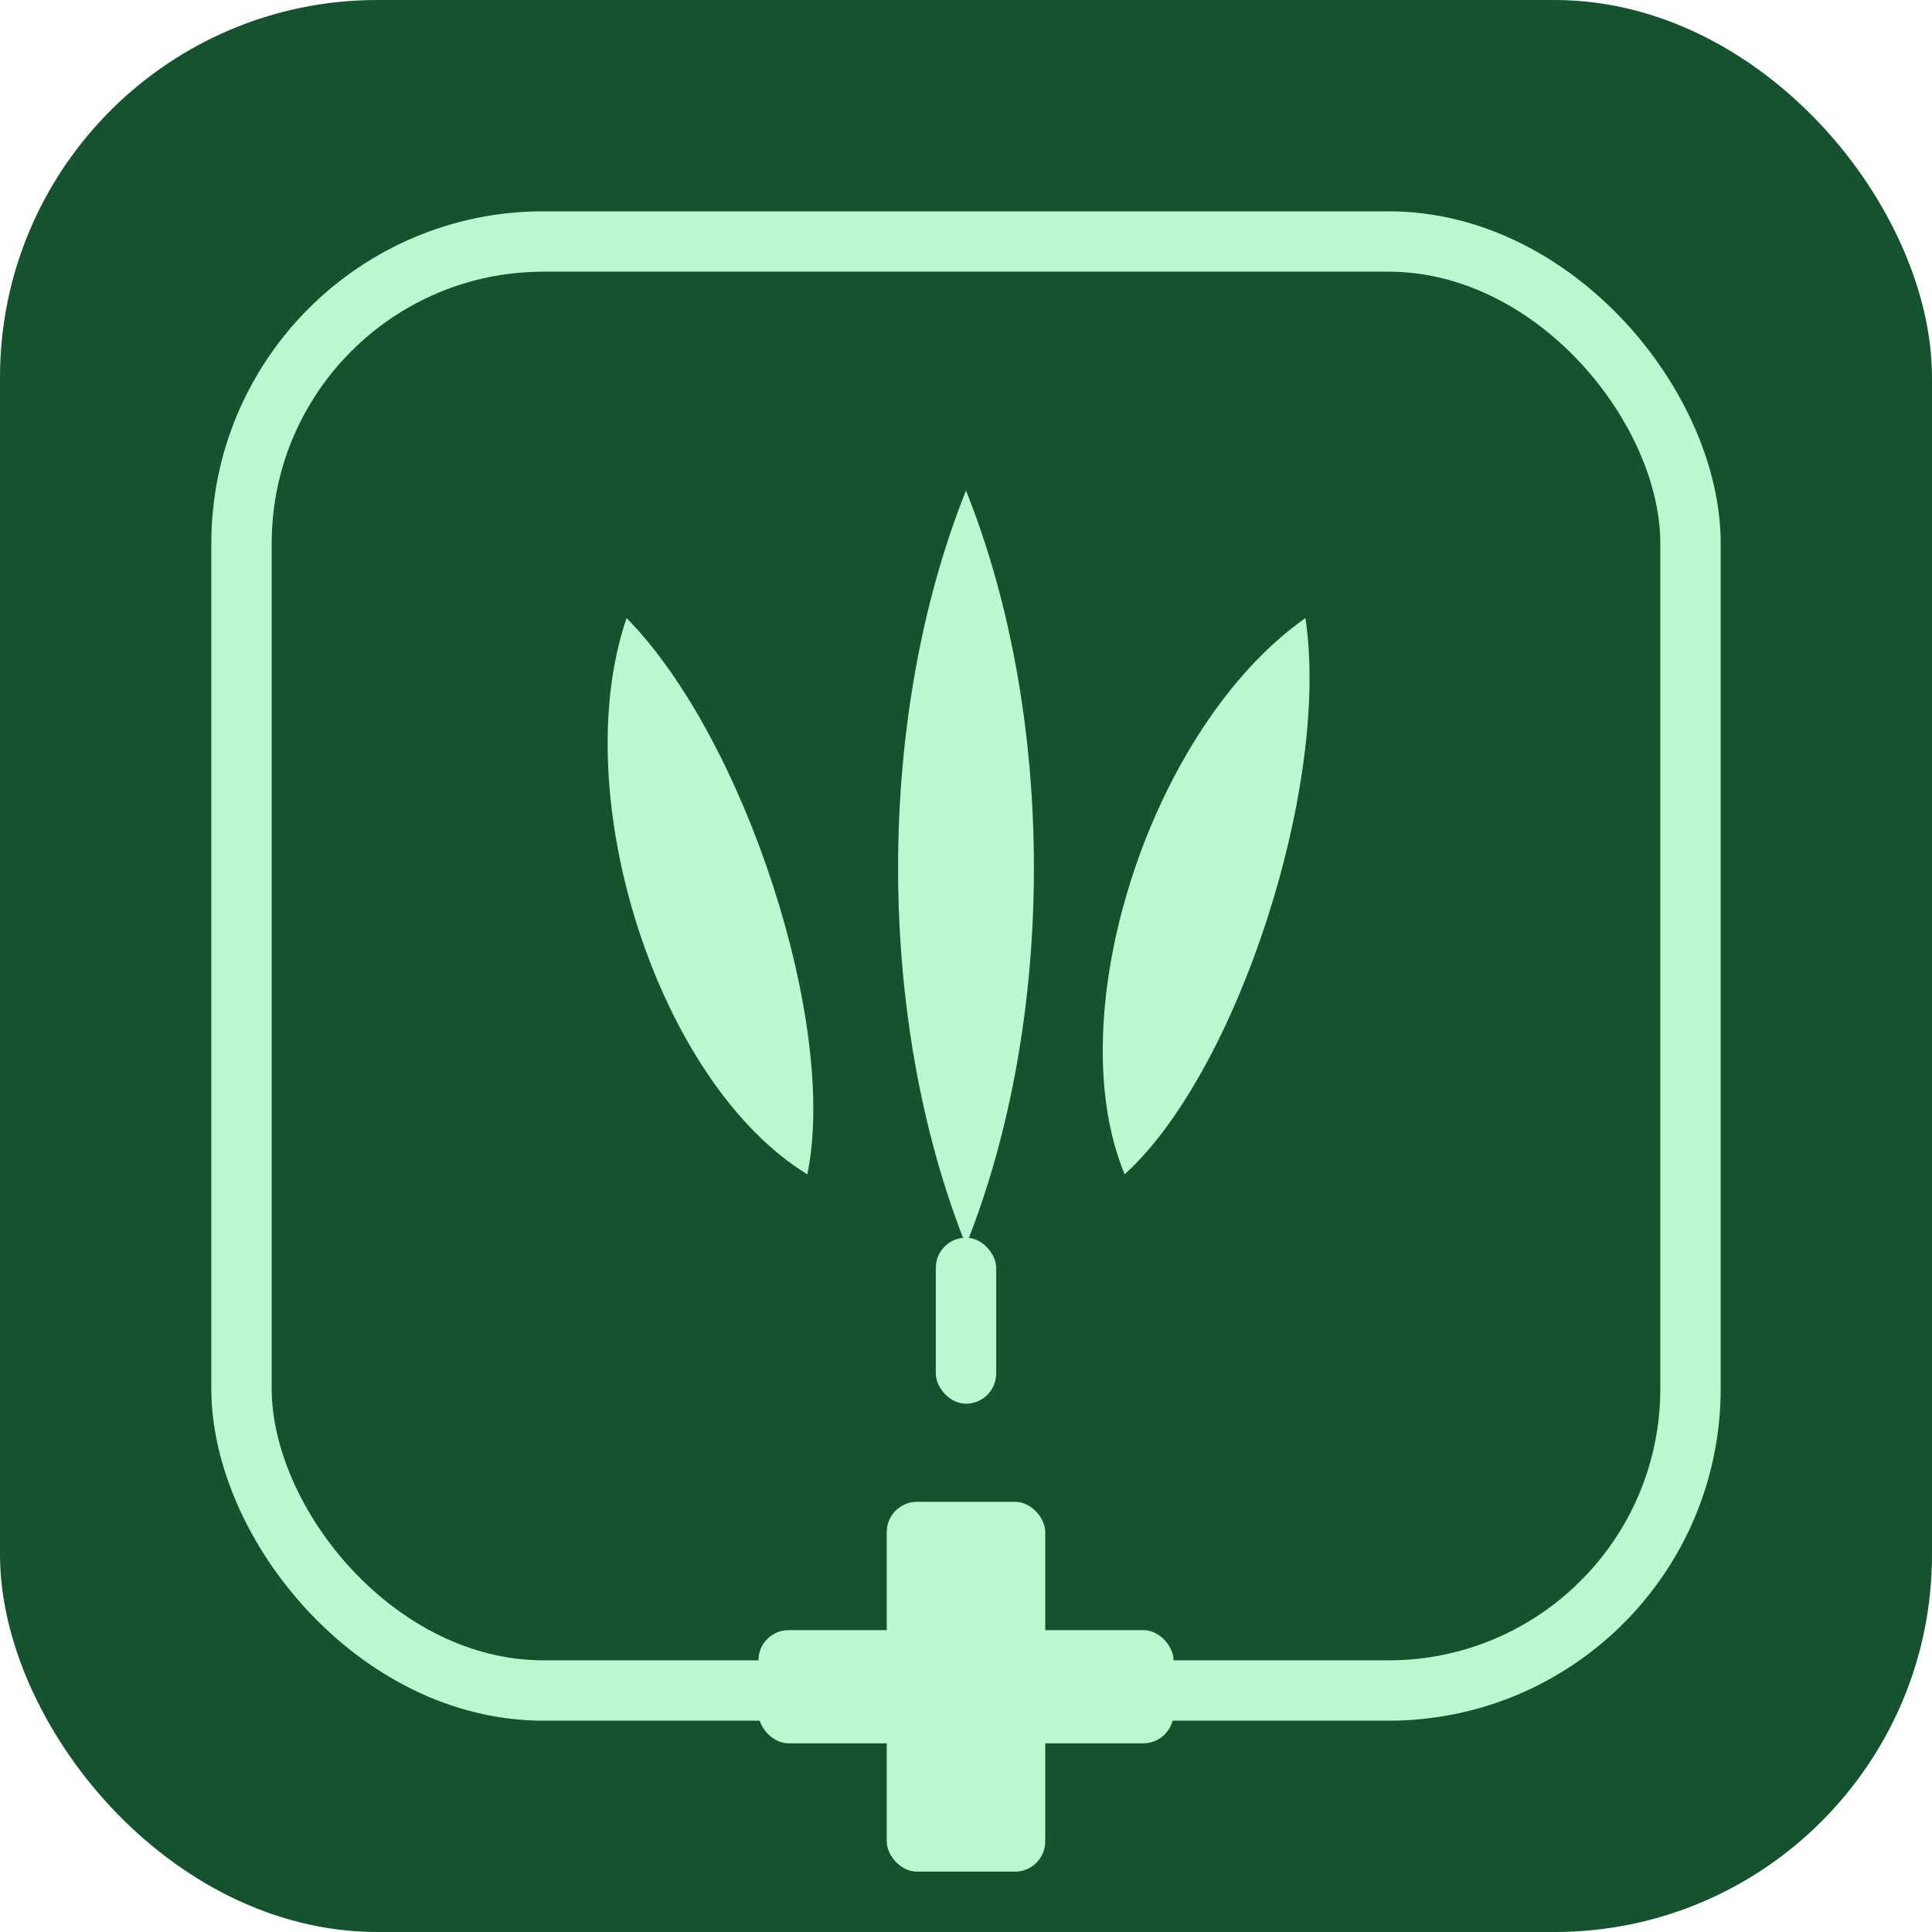 <?xml version="1.0" encoding="UTF-8"?>
<svg width="1024" height="1024" viewBox="0 0 1024 1024" xmlns="http://www.w3.org/2000/svg" role="img" aria-label="Cannabis health icon">
  <title>Cannabis health icon</title>
  <rect width="1024" height="1024" rx="200" fill="#14532d"/>
  <!-- rounded square outline -->
  <rect x="128" y="128" width="768" height="768" rx="160" fill="none" stroke="#bbf7d0" stroke-width="32"/>
  <!-- leaf group -->
  <g transform="translate(0,20)" fill="#bbf7d0">
    <!-- center leaf -->
    <path d="M512 240 C560 360,560 520,512 640 C464 520,464 360,512 240 Z"/>
    <!-- left leaf -->
    <path d="M380 300 C420 380,420 540,380 610 C320 540,320 380,380 300 Z" transform="rotate(-18 380 455)"/>
    <!-- right leaf -->
    <path d="M644 300 C684 380,684 540,644 610 C584 540,584 380,644 300 Z" transform="rotate(18 644 455)"/>
    <!-- stem -->
    <rect x="496" y="636" width="32" height="88" rx="16" />
  </g>
  <!-- medical cross integrated footer -->
  <g transform="translate(0,48)" fill="#bbf7d0">
    <rect x="470" y="748" width="84" height="196" rx="16"/>
    <rect x="402" y="816" width="220" height="60" rx="16"/>
  </g>
</svg>
